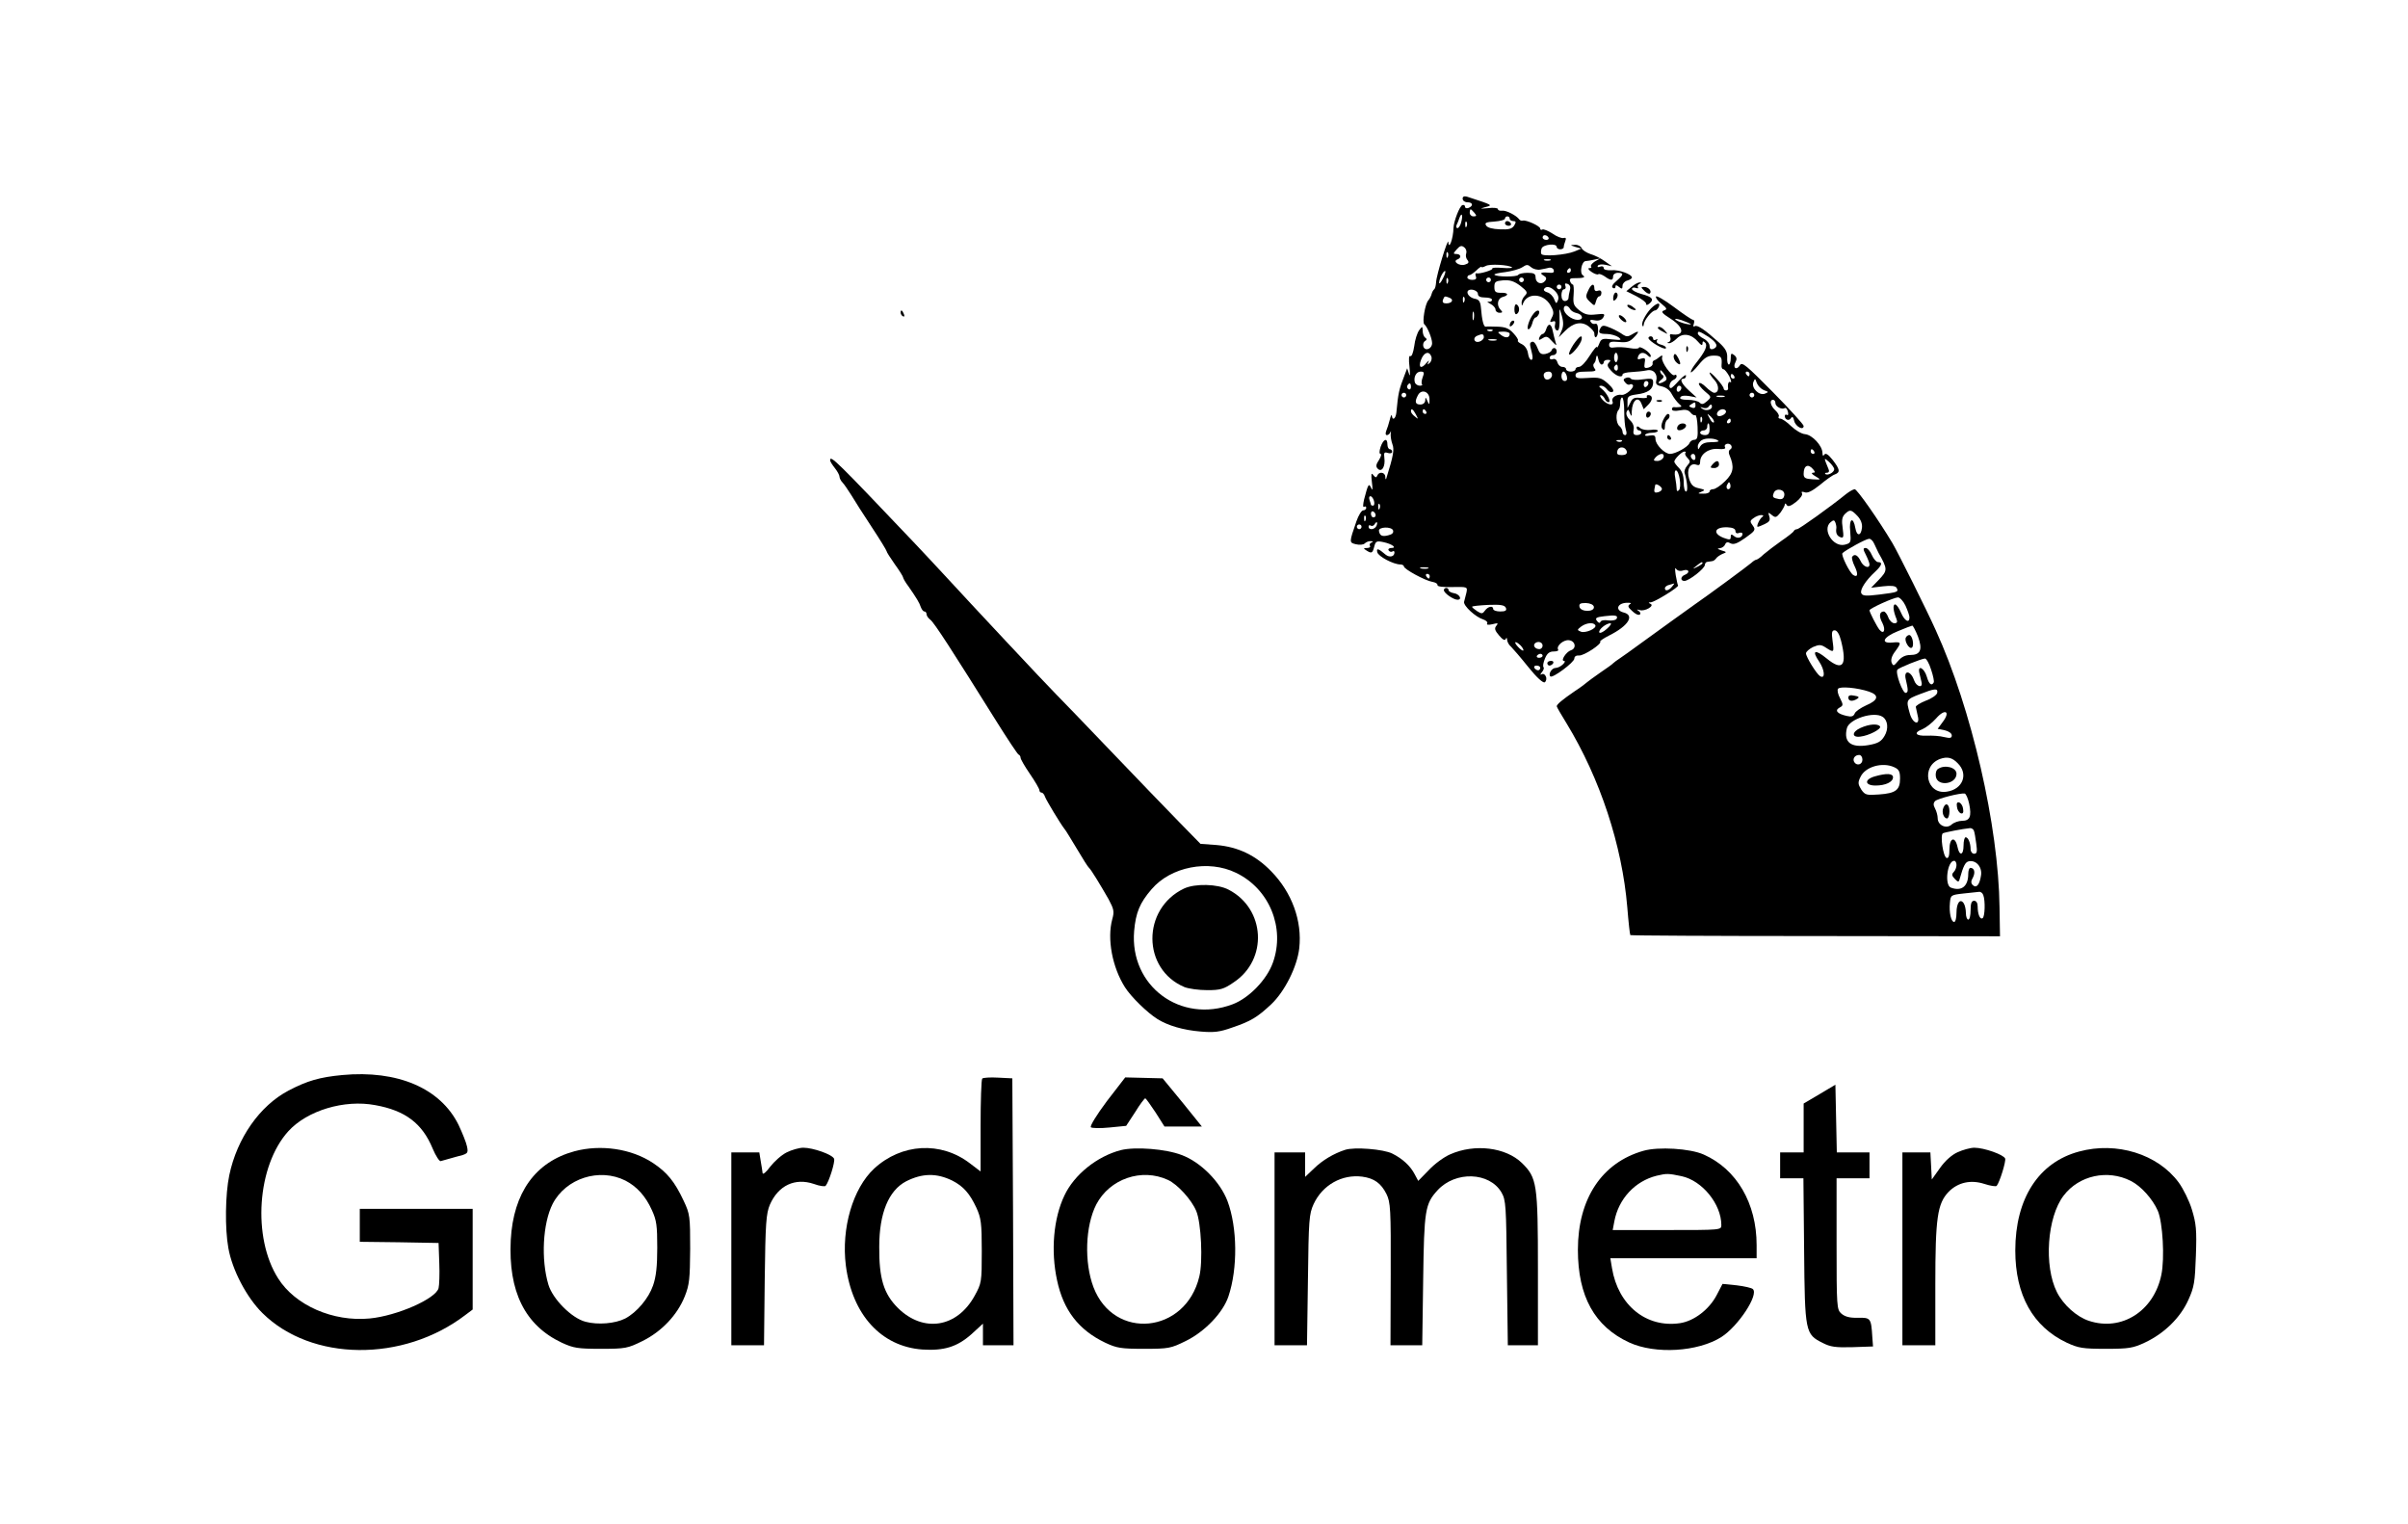 <?xml version="1.0" standalone="no"?>
<!DOCTYPE svg PUBLIC "-//W3C//DTD SVG 20010904//EN"
 "http://www.w3.org/TR/2001/REC-SVG-20010904/DTD/svg10.dtd">
<svg version="1.0" xmlns="http://www.w3.org/2000/svg"
 width="1024pt" height="648pt" viewBox="0 0 1024 648"
 preserveAspectRatio="xMidYMid meet">

<g transform="translate(0,648) scale(0.1,-0.1)"
fill="#000000" stroke="none">
<path d="M6220 5635 c0 -8 9 -15 20 -15 23 0 27 -15 5 -24 -8 -3 -15 -1 -15 5
0 6 -5 9 -11 7 -12 -4 -37 -69 -38 -97 -1 -46 -20 -97 -22 -60 -1 21 -51 -142
-52 -171 -1 -14 -4 -27 -8 -30 -4 -3 -9 -12 -11 -20 -2 -8 -8 -20 -14 -27 -14
-15 -27 -95 -17 -102 12 -9 33 -59 33 -80 0 -24 -29 -36 -37 -15 -3 9 0 20 7
24 8 5 9 9 1 14 -6 4 -11 17 -11 29 -1 21 -1 21 -15 3 -8 -11 -18 -41 -21 -68
-4 -27 -11 -45 -16 -42 -7 4 -8 -13 -4 -47 3 -30 2 -43 -2 -29 l-8 24 -11 -29
c-24 -62 -27 -75 -35 -160 -3 -26 -17 -35 -19 -12 -1 6 -5 -1 -9 -18 -4 -16
-11 -38 -15 -47 -4 -11 -3 -18 3 -18 6 0 12 6 15 13 2 6 3 4 1 -7 -1 -10 2
-30 7 -44 9 -23 5 -48 -26 -147 -2 -5 -4 -2 -4 8 -1 20 -27 23 -34 5 -4 -10
-8 -9 -17 2 -9 12 -10 5 -6 -30 4 -31 3 -39 -3 -25 -10 22 -13 18 -30 -48 -5
-22 -6 -35 0 -32 5 4 9 1 9 -4 0 -6 -6 -11 -13 -11 -7 0 -20 -21 -29 -47 -31
-90 -31 -90 -2 -97 15 -4 32 -2 37 3 6 6 18 11 26 10 11 0 12 -2 3 -6 -6 -2
-10 -9 -6 -14 3 -5 -3 -9 -13 -9 -15 0 -16 -2 -3 -10 23 -15 27 -12 34 16 6
23 10 25 39 19 37 -8 60 -25 33 -25 -9 0 -14 -5 -11 -10 4 -6 11 -8 16 -5 5 4
9 2 9 -4 0 -18 -21 -23 -38 -9 -30 26 -40 29 -35 10 4 -18 69 -52 98 -52 8 0
15 -4 15 -8 0 -12 91 -61 121 -66 13 -2 23 -8 22 -14 -1 -6 24 -9 63 -8 65 1
65 1 60 -24 -4 -14 -8 -31 -10 -39 -3 -17 49 -65 82 -75 12 -4 20 -12 16 -17
-3 -6 5 -7 23 -3 23 6 26 5 16 -7 -9 -11 -6 -20 12 -41 15 -18 25 -23 28 -15
3 7 6 6 6 -4 1 -9 8 -22 17 -29 8 -8 41 -46 73 -86 36 -45 63 -69 70 -65 6 4
9 15 5 24 -3 9 -11 14 -18 10 -7 -4 -7 -1 1 9 7 8 10 18 7 21 -4 4 -1 20 6 37
9 22 19 30 37 30 13 0 22 3 19 8 -9 15 22 42 45 40 28 -2 35 -35 9 -43 -19 -6
-45 -45 -29 -45 6 0 4 -7 -5 -15 -8 -8 -22 -15 -31 -15 -16 0 -32 -26 -22 -36
9 -9 102 60 102 76 0 9 8 14 20 13 20 -2 99 50 90 59 -3 2 14 14 38 26 82 41
110 86 61 98 -35 9 -28 38 11 41 19 1 25 -1 16 -6 -10 -7 -8 -13 10 -29 12
-12 26 -19 32 -15 5 3 3 10 -4 15 -11 7 -9 8 4 4 22 -7 66 19 45 27 -9 4 -9 6
2 6 17 1 122 66 116 72 -2 2 -6 22 -10 44 -4 25 -3 35 2 26 6 -8 17 -11 31 -6
24 7 29 -10 6 -19 -19 -7 -20 -26 -2 -26 19 0 86 52 87 68 0 6 5 13 10 13 6 1
15 2 20 3 6 0 14 6 18 12 4 6 16 14 27 19 19 7 19 8 -5 15 -17 6 -19 8 -7 9
10 1 20 8 23 16 4 10 11 12 23 5 13 -7 29 -1 63 23 42 30 45 34 32 52 -13 17
-13 21 3 32 9 7 24 13 32 13 10 0 12 -3 5 -8 -11 -7 -27 -42 -19 -42 2 0 16 5
30 12 19 9 24 16 19 32 -6 19 -5 19 11 6 15 -12 19 -11 36 10 10 14 19 30 19
35 0 6 4 5 8 -2 5 -9 17 -5 40 13 18 14 29 31 25 36 -4 8 0 9 11 5 13 -5 32 5
65 31 25 21 54 42 64 45 24 9 21 22 -10 62 -19 24 -30 30 -35 22 -5 -8 -8 -5
-8 8 -1 30 -43 76 -74 79 -15 1 -41 17 -59 34 -18 18 -39 32 -46 32 -7 0 -10
4 -7 9 3 4 -3 16 -14 26 -21 19 -27 45 -10 45 6 0 10 -6 10 -14 0 -15 27 -29
40 -21 4 3 10 -4 13 -15 3 -11 1 -18 -4 -14 -5 3 -9 1 -9 -5 0 -16 18 -22 26
-9 6 9 10 5 14 -12 6 -24 40 -42 40 -21 0 6 -59 71 -130 143 -114 115 -132
131 -141 115 -14 -23 -32 -12 -19 13 7 13 6 21 -5 30 -13 10 -15 8 -15 -14 0
-14 -4 -26 -8 -26 -5 0 -8 13 -7 30 1 23 -7 38 -34 63 -61 55 -93 77 -104 70
-6 -4 -8 0 -4 10 3 10 2 17 -3 17 -5 0 -42 25 -82 55 -40 30 -75 50 -76 44 -2
-5 8 -19 24 -31 23 -19 25 -23 10 -28 -14 -5 -8 -12 28 -35 60 -38 61 -76 2
-66 -5 1 -6 -5 -3 -13 3 -8 1 -17 -6 -20 -9 -3 -9 -5 1 -5 6 -1 21 8 33 20 25
25 62 19 90 -14 13 -15 18 -18 19 -8 0 11 3 12 11 4 12 -12 1 -37 -38 -86 -13
-16 -23 -33 -23 -39 0 -6 15 8 33 30 25 31 39 40 65 40 31 0 36 -6 33 -40 -1
-10 2 -18 8 -18 5 0 16 -14 25 -30 8 -17 10 -28 5 -25 -8 6 -13 -8 -10 -27 0
-5 -4 -8 -9 -8 -6 0 -10 4 -10 8 0 5 -13 24 -30 42 -16 18 -30 30 -30 25 0 -5
10 -19 21 -31 21 -23 20 -54 -1 -54 -6 0 -22 11 -35 24 -14 14 -27 21 -30 16
-3 -4 8 -19 24 -33 30 -25 30 -25 10 -43 -15 -13 -22 -15 -31 -6 -7 7 -29 12
-51 12 -25 0 -36 4 -31 11 4 7 19 8 38 5 l31 -6 -32 29 c-33 30 -42 51 -23 51
6 0 10 6 10 13 0 6 -13 -3 -29 -20 -16 -18 -31 -33 -35 -33 -13 0 -5 28 9 34
8 3 15 10 15 16 0 6 -4 9 -9 5 -12 -7 -57 56 -53 74 3 11 1 12 -10 4 -7 -6
-17 -13 -23 -15 -5 -1 -9 -8 -7 -14 1 -7 -7 -14 -18 -17 -17 -4 -19 -1 -16 19
4 21 2 24 -15 19 -14 -5 -17 -3 -13 9 7 19 25 21 42 4 8 -8 12 -8 12 -1 0 6
-11 18 -25 27 -14 9 -25 12 -25 8 0 -5 -18 -6 -40 -2 -22 4 -50 5 -63 3 -17
-3 -24 0 -24 11 0 13 9 15 42 12 33 -3 45 0 64 20 25 26 22 31 -9 12 -16 -10
-24 -10 -38 -1 -9 7 -32 20 -51 28 -28 12 -36 13 -43 3 -14 -22 -9 -28 25 -28
17 0 40 -7 50 -14 15 -12 12 -13 -28 -9 -40 5 -46 3 -54 -18 -5 -13 -10 -20
-10 -15 -1 6 -14 -11 -31 -37 -16 -26 -36 -47 -45 -47 -8 0 -15 -4 -15 -10 0
-5 -9 -10 -20 -10 -11 0 -20 5 -20 10 0 6 -7 10 -16 10 -9 0 -18 9 -21 19 -3
12 -11 17 -19 14 -8 -3 -14 0 -14 6 0 6 7 11 15 11 8 0 15 7 15 15 0 17 -16
21 -22 5 -2 -6 -13 -12 -26 -15 -19 -3 -25 2 -34 26 -6 16 -15 28 -22 26 -12
-5 -12 -6 -1 -50 4 -16 3 -27 -3 -27 -6 0 -12 12 -14 27 -2 16 -12 32 -25 39
-13 6 -21 13 -18 16 3 3 -6 17 -19 31 -19 21 -35 27 -68 28 -24 1 -46 1 -50 0
-9 -1 -16 29 -20 79 -2 26 -8 36 -23 39 -37 6 -49 44 -12 39 12 -2 22 -10 22
-18 0 -10 10 -15 30 -15 17 0 30 -4 30 -10 0 -5 -6 -9 -15 -8 -8 2 -5 -2 8 -9
12 -6 22 -17 22 -25 0 -7 8 -13 17 -13 13 0 14 3 5 12 -19 19 -14 49 8 55 29
8 24 19 -7 18 -23 0 -28 4 -28 25 0 22 5 25 37 28 29 2 46 -3 73 -23 30 -24
33 -29 20 -42 -8 -8 -15 -22 -14 -31 0 -14 2 -14 6 -2 19 47 86 43 116 -7 15
-26 16 -36 6 -54 -9 -18 -9 -21 4 -16 10 4 13 0 10 -13 -3 -10 0 -21 6 -24 11
-7 15 12 13 69 -1 27 0 26 10 -8 8 -29 7 -46 -2 -65 l-11 -26 26 26 c35 36 70
43 100 21 13 -10 25 -23 25 -30 0 -29 16 -18 16 12 0 21 -4 31 -12 28 -7 -2
-15 1 -19 8 -6 8 -1 11 17 7 17 -3 29 1 36 12 9 16 6 17 -31 13 -33 -4 -48 0
-70 17 -25 20 -28 28 -25 66 2 24 0 44 -3 44 -4 0 -9 6 -12 14 -3 8 1 13 11
13 45 0 57 3 44 12 -16 9 -6 61 12 61 6 0 22 3 36 6 l25 5 -23 -13 c-12 -8
-19 -17 -16 -21 4 -4 1 -7 -7 -7 -8 0 -4 -7 9 -16 13 -9 26 -13 29 -10 3 3 15
-1 27 -9 26 -19 36 -19 36 0 0 8 9 15 20 15 27 0 25 -8 -6 -35 -17 -14 -22
-25 -15 -29 6 -4 11 -2 11 5 0 8 4 8 15 -1 12 -10 15 -9 15 5 0 9 9 19 20 22
11 3 20 9 20 13 0 14 -56 34 -87 31 -20 -1 -33 2 -33 9 0 7 -7 10 -16 6 -8 -3
-12 -2 -9 4 3 6 18 7 33 4 l27 -6 -30 21 c-16 12 -44 26 -62 31 -17 6 -34 17
-37 25 -3 8 -16 15 -28 14 -22 -1 -22 -1 2 -9 l25 -7 -29 -12 c-37 -15 -134
-23 -141 -11 -3 4 -2 15 1 24 7 17 64 23 64 6 0 -5 7 -10 15 -10 8 0 15 4 15
9 0 5 3 17 7 27 4 11 2 15 -8 12 -7 -2 -29 6 -47 19 -19 12 -38 20 -43 17 -5
-3 -9 -1 -9 4 0 11 -60 38 -74 34 -5 -2 -12 1 -15 5 -12 17 -57 40 -73 37 -10
-1 -18 2 -18 7 0 5 -19 7 -42 4 -35 -3 -37 -3 -13 4 35 9 36 8 -77 45 -12 3
-18 0 -18 -9z m50 -60 c10 -12 10 -15 -4 -15 -9 0 -16 7 -16 15 0 8 2 15 4 15
2 0 9 -7 16 -15z m-56 -39 c-3 -14 -11 -26 -16 -26 -5 0 -7 6 -4 13 3 6 9 20
12 30 10 27 16 13 8 -17z m206 14 c0 -5 7 -10 15 -10 12 0 13 -4 4 -19 -9 -14
-23 -18 -61 -16 -31 1 -53 7 -58 16 -8 11 -1 15 35 17 25 2 45 7 45 13 0 5 5
9 10 9 6 0 10 -4 10 -10z m-183 -32 c-3 -8 -6 -5 -6 6 -1 11 2 17 5 13 3 -3 4
-12 1 -19z m348 -48 c3 -5 -1 -10 -9 -10 -9 0 -16 5 -16 10 0 6 4 10 9 10 6 0
13 -4 16 -10z m-350 -68 c-3 -8 -1 -20 5 -27 8 -10 6 -15 -10 -20 -24 -8 -55
14 -32 22 18 7 15 23 -5 23 -14 0 -14 2 2 20 14 16 21 17 32 8 8 -6 11 -18 8
-26z m-78 -14 c-3 -8 -6 -5 -6 6 -1 11 2 17 5 13 3 -3 4 -12 1 -19z m436 -15
c-7 -2 -19 -2 -25 0 -7 3 -2 5 12 5 14 0 19 -2 13 -5z m-163 -30 c3 -3 -16 -4
-42 -2 -25 2 -44 1 -42 -3 4 -6 -54 -24 -68 -20 -4 1 -5 -5 -2 -13 4 -10 0
-15 -15 -15 -12 0 -21 5 -21 10 0 6 4 10 8 10 5 0 18 9 30 20 12 12 22 18 22
15 0 -3 8 -1 18 4 16 10 100 5 112 -6z m121 -9 c13 2 30 6 38 8 7 1 16 -3 18
-10 3 -9 -2 -13 -13 -12 -39 4 -50 0 -31 -11 14 -8 15 -14 7 -24 -15 -18 -40
-8 -40 16 0 15 -7 19 -34 19 -19 0 -37 -4 -40 -9 -6 -9 -92 -9 -101 1 -3 3 18
8 46 11 29 4 61 13 73 21 18 12 23 12 37 0 9 -8 27 -13 40 -10z m129 -4 c0 -5
-5 -10 -11 -10 -5 0 -7 5 -4 10 3 6 8 10 11 10 2 0 4 -4 4 -10z m-545 -36 c-8
-16 -15 -23 -15 -16 0 17 20 55 26 49 2 -2 -2 -17 -11 -33z m22 -16 c-3 -8 -6
-5 -6 6 -1 11 2 17 5 13 3 -3 4 -12 1 -19z m183 12 c0 -5 -4 -10 -10 -10 -5 0
-10 5 -10 10 0 6 5 10 10 10 6 0 10 -4 10 -10z m140 0 c0 -5 -4 -10 -10 -10
-5 0 -10 5 -10 10 0 6 5 10 10 10 6 0 10 -4 10 -10z m196 -44 c-3 -11 -6 -27
-6 -33 0 -7 -7 -13 -15 -13 -9 0 -15 9 -15 25 0 14 5 25 11 25 6 0 9 7 6 14
-4 10 -1 13 9 9 10 -4 14 -13 10 -27z m-36 14 c0 -5 -4 -10 -10 -10 -5 0 -10
5 -10 10 0 6 5 10 10 10 6 0 10 -4 10 -10z m-25 -20 c11 -12 15 -26 10 -37 -6
-16 -8 -15 -16 5 -5 13 -18 26 -29 29 -11 3 -17 9 -14 14 9 15 30 10 49 -11z
m-451 -26 c20 -8 11 -24 -14 -24 -13 0 -17 5 -14 15 7 17 7 17 28 9z m63 -16
c-3 -8 -6 -5 -6 6 -1 11 2 17 5 13 3 -3 4 -12 1 -19z m450 -32 c4 -8 17 -15
27 -17 28 -6 32 -29 5 -29 -25 0 -59 26 -59 47 0 17 17 17 27 -1z m-410 -43
c-3 -10 -5 -4 -5 12 0 17 2 24 5 18 2 -7 2 -21 0 -30z m923 -21 c3 -3 -8 -2
-25 2 -16 4 -34 12 -40 17 -5 5 6 4 25 -2 19 -7 37 -14 40 -17z m-843 -28 c-3
-3 -12 -4 -19 -1 -8 3 -5 6 6 6 11 1 17 -2 13 -5z m73 -13 c0 -18 -17 -20 -36
-6 -18 14 -18 14 9 15 15 0 27 -4 27 -9z m845 -13 c37 -25 44 -42 20 -52 -10
-3 -15 1 -15 13 0 10 -11 24 -25 31 -14 7 -25 17 -25 22 0 12 7 10 45 -14z
m-955 -2 c0 -7 -9 -16 -20 -19 -22 -6 -29 18 -7 26 21 9 27 7 27 -7z m53 -13
c-7 -2 -21 -2 -30 0 -10 3 -4 5 12 5 17 0 24 -2 18 -5z m-276 -69 c3 -8 0 -21
-7 -27 -10 -9 -11 -9 -6 3 5 9 2 8 -7 -2 -23 -29 -37 -22 -24 12 12 32 34 40
44 14z m793 -4 c0 -11 -4 -20 -8 -20 -4 0 -8 9 -8 20 0 11 4 20 8 20 4 0 8 -9
8 -20z m-69 -30 c5 0 9 5 9 10 0 6 8 10 17 10 13 0 14 -3 5 -12 -9 -9 -7 -17
10 -35 21 -23 48 -31 48 -15 0 5 17 9 38 10 20 1 49 4 64 7 29 7 49 -15 41
-45 -3 -13 3 -19 24 -23 18 -4 34 -16 43 -34 8 -15 22 -33 30 -40 13 -11 13
-13 0 -14 -8 -1 -18 -1 -22 0 -5 0 -8 -4 -8 -9 0 -7 13 -9 33 -5 24 5 37 2 46
-9 7 -9 16 -14 20 -11 4 2 9 -20 10 -50 2 -44 -1 -55 -14 -55 -9 0 -18 -7 -21
-15 -7 -16 -59 -45 -82 -45 -23 0 -62 40 -62 63 0 15 -5 18 -25 15 -13 -3 -22
-1 -19 3 3 5 16 9 30 9 13 0 24 4 24 8 0 5 -14 7 -30 4 -17 -2 -37 1 -45 8
-10 9 -15 9 -15 1 0 -6 5 -11 10 -11 6 0 10 -4 10 -10 0 -5 -8 -10 -19 -10
-14 0 -17 6 -14 23 3 14 -3 29 -16 41 -11 10 -17 24 -14 34 6 13 8 13 14 -4 7
-17 8 -16 8 6 2 49 28 69 42 32 l9 -22 20 20 c20 20 19 40 -1 40 -6 0 -8 -4
-5 -8 2 -4 -10 -6 -28 -4 -26 3 -34 -1 -43 -20 l-12 -23 0 26 c-1 23 4 27 39
32 48 6 70 22 70 50 0 18 -5 19 -45 14 -24 -4 -47 -2 -50 3 -3 5 -12 7 -21 3
-11 -4 -12 -9 -3 -19 6 -8 15 -12 19 -9 5 3 11 2 14 -3 6 -11 -31 -43 -47 -41
-22 4 -46 -12 -40 -27 8 -21 -21 -17 -42 6 -10 11 -13 20 -8 20 6 0 13 -7 17
-15 3 -8 10 -15 16 -15 14 0 -7 40 -29 57 -13 10 -13 12 -2 13 8 0 19 -7 26
-17 7 -9 17 -13 23 -9 7 4 0 17 -20 35 -28 25 -37 27 -85 24 -43 -3 -53 -1
-53 11 0 12 11 16 46 16 38 0 44 3 35 13 -6 8 -7 17 -3 21 4 4 8 12 8 17 3 22
7 22 11 2 2 -13 9 -23 14 -23z m69 -16 c0 -8 -5 -12 -10 -9 -6 4 -8 11 -5 16
9 14 15 11 15 -7z m199 -55 c-23 -14 -36 -10 -16 5 12 9 14 16 8 21 -6 3 -11
11 -11 18 0 6 7 1 16 -12 14 -19 14 -25 3 -32z m-1029 17 c-5 -13 -6 -27 -3
-30 4 -3 -1 -6 -9 -6 -9 0 -18 6 -21 13 -7 22 5 47 24 47 15 0 17 -4 9 -24z
m550 10 c0 -19 -27 -28 -33 -11 -7 15 1 25 20 25 7 0 13 -6 13 -14z m63 -6 c3
-13 0 -20 -9 -20 -8 0 -14 9 -14 20 0 11 4 20 9 20 5 0 11 -9 14 -20z m777 10
c0 -5 -2 -10 -4 -10 -3 0 -8 5 -11 10 -3 6 -1 10 4 10 6 0 11 -4 11 -10z m-65
-10 c3 -5 1 -10 -4 -10 -6 0 -11 5 -11 10 0 6 2 10 4 10 3 0 8 -4 11 -10z
m126 -59 c21 -7 21 -8 4 -15 -25 -9 -58 24 -49 49 7 17 8 17 15 -4 5 -12 18
-25 30 -30z m-491 30 c0 -6 -4 -13 -10 -16 -5 -3 -10 1 -10 9 0 9 5 16 10 16
6 0 10 -4 10 -9z m-1010 -17 c0 -8 -5 -12 -10 -9 -6 4 -8 11 -5 16 9 14 15 11
15 -7z m1150 -3 c0 -6 -4 -13 -10 -16 -5 -3 -10 1 -10 9 0 9 5 16 10 16 6 0
10 -4 10 -9z m-1071 -50 c0 -23 -1 -24 -9 -6 -7 17 -9 17 -9 3 -1 -11 -9 -18
-21 -18 -22 0 -25 12 -10 40 15 28 50 15 49 -19z m-99 19 c0 -5 -4 -10 -10
-10 -5 0 -10 5 -10 10 0 6 5 10 10 10 6 0 10 -4 10 -10z m1480 0 c0 -5 -4 -10
-10 -10 -5 0 -10 5 -10 10 0 6 5 10 10 10 6 0 10 -4 10 -10z m-127 -7 c-7 -2
-21 -2 -30 0 -10 3 -4 5 12 5 17 0 24 -2 18 -5z m-426 -60 c0 -32 3 -68 7 -80
5 -14 3 -23 -3 -23 -6 0 -11 6 -11 14 0 7 -6 19 -14 25 -14 12 -16 55 -3 68 4
3 7 17 7 30 0 13 4 23 8 23 5 0 9 -26 9 -57z m303 22 c0 -9 -6 -12 -16 -8 -13
5 -13 7 -2 14 17 11 18 11 18 -6z m70 -4 c0 -14 -26 -20 -41 -9 -11 8 -11 9 3
4 10 -3 20 -1 23 4 8 12 15 13 15 1z m-1259 -33 c11 -21 11 -22 -4 -9 -10 7
-17 17 -17 22 0 15 9 10 21 -13z m44 12 c3 -5 1 -10 -4 -10 -6 0 -11 5 -11 10
0 6 2 10 4 10 3 0 8 -4 11 -10z m1275 0 c0 -12 -28 -25 -36 -17 -9 9 6 27 22
27 8 0 14 -5 14 -10z m-52 -46 c-4 -3 -12 5 -18 18 -12 22 -12 22 6 6 10 -10
15 -20 12 -24z m-51 4 c-3 -8 -6 -5 -6 6 -1 11 2 17 5 13 3 -3 4 -12 1 -19z
m123 2 c0 -5 -5 -10 -11 -10 -5 0 -7 5 -4 10 3 6 8 10 11 10 2 0 4 -4 4 -10z
m-90 -35 c0 -18 -5 -25 -20 -25 -11 0 -20 5 -20 10 0 6 7 10 15 10 8 0 15 7
15 15 0 8 2 15 5 15 3 0 5 -11 5 -25z m38 -50 c3 -3 -11 -5 -31 -5 -24 0 -39
-6 -46 -17 -10 -17 -10 -17 -11 -1 0 9 8 22 18 27 16 10 59 8 70 -4z m-411 -1
c-3 -3 -12 -4 -19 -1 -8 3 -5 6 6 6 11 1 17 -2 13 -5z m461 -35 c-7 -4 -8 -14
-3 -25 21 -49 17 -75 -19 -110 -19 -19 -42 -34 -51 -34 -8 0 -15 -4 -15 -10 0
-5 -12 -10 -27 -9 -24 0 -25 1 -8 8 18 7 16 9 -11 15 -24 5 -33 15 -41 40 -12
39 4 70 31 60 11 -4 16 -1 16 13 0 32 37 58 77 54 22 -2 33 1 29 7 -8 14 17
22 26 8 4 -6 2 -14 -4 -17z m-440 -9 c2 -10 -6 -15 -21 -15 -18 0 -23 4 -19
18 5 21 35 19 40 -3z m797 0 c3 -5 1 -10 -4 -10 -6 0 -11 5 -11 10 0 6 2 10 4
10 3 0 8 -4 11 -10z m-548 -6 c-3 -4 1 -13 9 -21 13 -14 13 -17 -1 -33 -8 -9
-14 -23 -11 -31 11 -37 15 -79 6 -79 -6 0 -10 18 -10 40 0 27 -7 47 -20 60
-11 11 -20 23 -20 27 0 11 32 43 43 43 6 0 8 -3 4 -6z m-93 -19 c-4 -8 -15
-15 -26 -15 -17 0 -18 3 -8 15 7 8 19 15 26 15 8 0 11 -6 8 -15z m136 -1 c0
-8 -4 -12 -10 -9 -5 3 -10 10 -10 16 0 5 5 9 10 9 6 0 10 -7 10 -16z m590 -49
c0 -14 -29 -29 -38 -20 -3 3 0 5 7 5 8 0 11 6 7 15 -21 51 -21 51 2 31 12 -11
22 -25 22 -31z m-90 0 c10 -12 10 -15 -1 -15 -8 -1 -3 -7 11 -15 25 -15 25
-15 -12 -13 -31 2 -38 6 -38 23 0 36 19 45 40 20z m-567 -42 c4 -21 2 -42 -3
-47 -7 -7 -10 -4 -10 6 0 8 -3 30 -6 47 -4 18 -2 31 3 31 6 0 13 -17 16 -37z
m213 -40 c-10 -10 -19 5 -10 18 6 11 8 11 12 0 2 -7 1 -15 -2 -18z m-289 0 c2
-6 -5 -13 -16 -16 -18 -4 -19 0 -12 31 2 8 25 -5 28 -15z m521 -28 c-2 -14 -9
-19 -23 -17 -26 5 -29 8 -22 26 9 23 48 16 45 -9z m-1745 -25 c3 -11 1 -20 -4
-20 -5 0 -9 2 -9 4 0 2 -3 11 -6 20 -3 9 -2 16 4 16 5 0 12 -9 15 -20z m24
-32 c-3 -8 -6 -5 -6 6 -1 11 2 17 5 13 3 -3 4 -12 1 -19z m-17 -29 c0 -5 -4
-9 -10 -9 -5 0 -10 7 -10 16 0 8 5 12 10 9 6 -3 10 -10 10 -16z m-43 -21 c-3
-8 -6 -5 -6 6 -1 11 2 17 5 13 3 -3 4 -12 1 -19z m47 -23 c-7 -17 -34 -21 -34
-4 0 5 4 8 9 4 5 -3 12 -1 16 5 9 15 15 12 9 -5z m-64 -5 c0 -5 -4 -10 -10
-10 -5 0 -10 5 -10 10 0 6 5 10 10 10 6 0 10 -4 10 -10z m134 -15 c3 -10 -3
-17 -20 -21 -26 -7 -37 -2 -40 19 -2 17 53 19 60 2z m1456 -3 c0 -8 6 -12 15
-8 8 3 15 1 15 -4 0 -16 -21 -22 -35 -10 -12 10 -15 9 -15 -3 0 -13 -5 -13
-30 -4 -49 19 -39 47 16 45 22 -1 34 -6 34 -16z m-140 -137 c0 -2 -10 -9 -22
-15 -22 -11 -22 -10 -4 4 21 17 26 19 26 11z m-1167 -22 c-7 -2 -21 -2 -30 0
-10 3 -4 5 12 5 17 0 24 -2 18 -5z m7 -33 c0 -5 -2 -10 -4 -10 -3 0 -8 5 -11
10 -3 6 -1 10 4 10 6 0 11 -4 11 -10z m1030 -45 c-14 -17 -30 -20 -30 -6 0 5
8 12 18 14 9 3 19 5 21 6 2 0 -2 -6 -9 -14z m-332 -85 c4 -23 -55 -23 -61 -1
-3 14 3 17 27 17 19 -1 32 -7 34 -16z m-374 -5 c4 -11 -2 -15 -24 -15 -17 0
-30 5 -30 10 0 16 -22 12 -35 -6 -10 -14 -14 -15 -33 -3 -12 8 -22 16 -22 19
0 3 31 6 69 8 54 2 70 -1 75 -13z m470 -47 c-4 -5 -19 -8 -35 -6 -16 3 -31 0
-33 -6 -3 -7 -8 -5 -15 4 -9 12 -3 16 32 20 47 6 60 3 51 -12z m-90 -26 c8
-14 -41 -35 -61 -28 -17 7 -17 8 1 22 22 16 52 19 60 6z m49 -16 c-15 -14 -30
-20 -32 -15 -4 12 28 38 47 39 7 0 0 -11 -15 -24z m-366 -71 c8 -9 13 -18 11
-21 -3 -2 -13 5 -23 16 -21 23 -11 27 12 5z m93 0 c0 -8 -6 -15 -14 -15 -17 0
-28 14 -19 24 12 12 33 6 33 -9z m0 -43 c0 -5 -7 -9 -15 -9 -8 0 -12 4 -9 9 3
4 9 8 15 8 5 0 9 -4 9 -8z m-10 -52 c0 -5 -4 -10 -9 -10 -6 0 -13 5 -16 10 -3
6 1 10 9 10 9 0 16 -4 16 -10z"/>
<path d="M6400 5530 c0 -5 7 -10 16 -10 8 0 12 5 9 10 -3 6 -10 10 -16 10 -5
0 -9 -4 -9 -10z"/>
<path d="M7048 4773 c7 -3 16 -2 19 1 4 3 -2 6 -13 5 -11 0 -14 -3 -6 -6z"/>
<path d="M7000 4714 c0 -8 5 -12 10 -9 6 3 10 10 10 16 0 5 -4 9 -10 9 -5 0
-10 -7 -10 -16z"/>
<path d="M7072 4693 c-8 -18 -9 -30 -2 -37 7 -7 10 -3 10 11 0 12 5 25 10 28
12 7 13 25 3 25 -5 0 -14 -12 -21 -27z"/>
<path d="M7135 4669 c-4 -6 -4 -13 -1 -16 8 -8 36 5 36 17 0 13 -27 13 -35 -1z"/>
<path d="M7090 4620 c0 -5 5 -10 11 -10 5 0 7 5 4 10 -3 6 -8 10 -11 10 -2 0
-4 -4 -4 -10z"/>
<path d="M7282 4505 c-11 -13 -9 -15 8 -15 11 0 20 7 20 15 0 19 -11 19 -28 0z"/>
<path d="M6939 5261 l-23 -19 42 -21 c23 -12 42 -26 42 -32 0 -8 5 -7 15 1 20
17 11 28 -35 40 -22 6 -40 16 -40 21 0 6 7 8 16 5 8 -3 13 -2 9 3 -3 5 1 12 7
14 8 4 9 6 2 6 -7 1 -22 -7 -35 -18z"/>
<path d="M6753 5243 c-11 -23 -10 -29 8 -46 20 -19 20 -19 26 2 3 12 9 21 14
21 5 0 9 7 9 15 0 9 -6 12 -15 9 -9 -4 -15 0 -15 10 0 24 -14 19 -27 -11z"/>
<path d="M6993 5243 c9 -9 19 -14 23 -11 10 10 -6 28 -24 28 -15 0 -15 -1 1
-17z"/>
<path d="M6867 5234 c-4 -4 -7 -14 -7 -23 0 -11 3 -12 11 -4 6 6 10 16 7 23
-2 6 -7 8 -11 4z"/>
<path d="M6440 5165 c0 -15 4 -24 10 -20 6 3 10 12 10 20 0 8 -4 17 -10 20 -6
4 -10 -5 -10 -20z"/>
<path d="M6920 5181 c0 -9 30 -24 36 -18 2 1 -6 8 -16 15 -11 7 -20 8 -20 3z"/>
<path d="M7030 5177 c-24 -19 -52 -67 -46 -80 3 -8 5 -6 6 3 1 18 35 60 48 60
5 0 12 7 16 15 7 18 -3 19 -24 2z"/>
<path d="M3830 5151 c0 -6 4 -13 10 -16 6 -3 7 1 4 9 -7 18 -14 21 -14 7z"/>
<path d="M6522 5147 c-18 -21 -33 -67 -22 -67 5 0 12 11 16 25 3 14 10 25 14
25 4 0 10 7 14 15 7 18 -8 20 -22 2z"/>
<path d="M6890 5125 c7 -8 17 -15 22 -15 6 0 5 7 -2 15 -7 8 -17 15 -22 15 -6
0 -5 -7 2 -15z"/>
<path d="M6427 5113 c-4 -3 -7 -11 -7 -17 0 -6 5 -5 12 2 6 6 9 14 7 17 -3 3
-9 2 -12 -2z"/>
<path d="M6575 5080 c-3 -11 -10 -20 -15 -20 -4 0 -10 -7 -14 -15 -4 -12 -2
-13 14 -3 16 10 22 8 40 -13 19 -20 21 -21 15 -4 -3 11 -9 32 -12 48 -6 32
-19 35 -28 7z"/>
<path d="M7050 5085 c0 -2 10 -10 23 -16 20 -11 21 -11 8 4 -13 16 -31 23 -31
12z"/>
<path d="M6691 5015 c-13 -20 -21 -38 -18 -42 8 -7 50 44 53 64 4 23 -10 14
-35 -22z"/>
<path d="M7010 5043 c0 -13 69 -53 74 -44 3 5 -6 12 -19 15 -16 4 -23 11 -19
18 4 7 3 8 -4 4 -7 -4 -12 -2 -12 3 0 6 -4 11 -10 11 -5 0 -10 -3 -10 -7z"/>
<path d="M7171 4994 c0 -11 3 -14 6 -6 3 7 2 16 -1 19 -3 4 -6 -2 -5 -13z"/>
<path d="M7118 4969 c-3 -8 2 -20 9 -28 20 -19 24 -10 9 18 -9 17 -15 20 -18
10z"/>
<path d="M5871 4580 c-6 -19 -6 -30 0 -30 5 0 2 -11 -7 -26 -13 -19 -14 -28
-5 -37 17 -17 33 10 28 46 -3 23 0 26 15 21 10 -3 18 -1 18 5 0 6 -4 11 -10
11 -5 0 -10 9 -10 20 0 30 -17 24 -29 -10z"/>
<path d="M3530 4523 c0 -5 9 -19 20 -33 11 -14 20 -30 20 -37 0 -6 6 -18 13
-25 7 -7 23 -31 37 -53 13 -22 52 -83 87 -136 35 -53 63 -99 63 -102 0 -4 16
-29 35 -56 19 -26 35 -52 35 -55 0 -4 10 -22 23 -39 34 -49 47 -70 53 -89 4
-10 10 -18 15 -18 5 0 9 -5 9 -11 0 -7 7 -17 16 -24 16 -11 95 -134 280 -430
48 -77 91 -141 95 -143 5 -2 9 -8 9 -14 0 -6 18 -37 40 -69 22 -32 40 -63 40
-69 0 -5 4 -10 9 -10 5 0 12 -8 15 -18 6 -16 65 -114 83 -137 5 -5 28 -44 53
-85 24 -41 47 -77 51 -80 8 -6 48 -72 83 -133 23 -43 25 -53 16 -85 -23 -84 0
-205 54 -290 26 -41 96 -109 138 -135 45 -28 110 -47 183 -53 58 -5 82 -2 135
17 80 27 107 44 166 99 57 54 110 159 119 238 13 116 -31 237 -119 327 -66 68
-140 104 -233 112 l-68 5 -90 92 c-49 50 -180 186 -290 301 -110 115 -216 225
-235 244 -43 43 -362 384 -475 507 -44 47 -102 110 -130 139 -326 343 -355
372 -355 348z m1726 -1754 c142 -68 210 -234 157 -382 -26 -73 -102 -151 -171
-177 -222 -84 -439 78 -419 312 7 78 24 119 74 177 82 96 242 127 359 70z"/>
<path d="M5035 2702 c-180 -86 -179 -343 2 -419 18 -7 61 -13 97 -13 55 0 70
4 112 33 147 97 135 313 -21 394 -47 25 -143 27 -190 5z"/>
<path d="M7850 4379 c-64 -52 -199 -149 -208 -149 -6 0 -12 -4 -14 -8 -1 -4
-25 -23 -53 -42 -27 -19 -61 -45 -75 -57 -13 -13 -28 -23 -32 -23 -3 0 -13 -6
-20 -13 -12 -11 -187 -140 -241 -177 -24 -17 -159 -114 -240 -173 -29 -21 -63
-46 -77 -55 -14 -9 -27 -19 -30 -22 -3 -4 -27 -21 -55 -40 -27 -19 -52 -37
-55 -40 -3 -3 -27 -22 -55 -40 -51 -35 -75 -55 -75 -63 0 -3 19 -36 42 -73
143 -235 236 -519 258 -781 5 -63 11 -117 13 -119 2 -2 356 -4 788 -4 l784 -1
-2 123 c-4 345 -119 845 -271 1178 -38 85 -161 331 -184 370 -61 102 -151 230
-161 230 -7 -1 -23 -10 -37 -21z m49 -93 c14 -15 21 -33 19 -50 -4 -36 -22
-37 -28 -2 -9 52 -28 41 -22 -13 4 -48 3 -50 -23 -57 -50 -12 -98 65 -60 96
12 10 16 9 20 -2 3 -8 5 -19 4 -24 -3 -20 2 -32 17 -38 14 -5 15 0 10 38 -5
33 -3 47 9 60 22 21 27 20 54 -8z m71 -118 c6 -13 14 -30 18 -38 40 -71 40
-75 0 -117 l-31 -32 50 6 c34 4 53 2 58 -6 10 -18 6 -19 -73 -29 -58 -7 -72
-6 -77 6 -6 15 19 54 59 91 29 27 33 41 12 41 -7 0 -19 14 -26 30 -7 17 -19
30 -26 30 -12 0 -12 -5 1 -30 8 -16 15 -34 15 -40 0 -20 -27 -10 -38 15 -12
25 -26 32 -36 17 -2 -4 2 -22 11 -40 16 -33 13 -49 -6 -37 -16 10 -53 86 -46
93 13 13 100 61 113 61 7 1 17 -9 22 -21z m133 -263 c9 -20 17 -42 17 -50 0
-27 -21 -15 -36 20 -8 19 -19 35 -25 35 -11 0 -8 -29 6 -62 5 -13 2 -18 -9
-18 -9 0 -21 11 -26 25 -5 14 -14 25 -19 25 -19 0 -22 -20 -6 -49 15 -30 6
-51 -13 -28 -11 14 -42 74 -42 82 0 8 102 54 121 55 8 0 23 -16 32 -35z m53
-131 c21 -56 11 -79 -33 -79 -20 0 -37 -8 -51 -25 -19 -23 -21 -23 -28 -7 -4
12 1 29 15 47 28 38 27 42 -11 38 -53 -5 -40 23 22 48 30 13 58 23 62 24 3 0
14 -21 24 -46z m-327 -18 c27 -107 7 -132 -62 -75 -49 40 -64 34 -31 -14 24
-36 27 -76 4 -62 -15 9 -60 82 -60 97 0 7 14 19 30 27 26 11 34 11 55 -3 34
-22 35 -21 28 29 -5 36 -3 45 9 45 10 0 20 -16 27 -44z m383 -123 c9 -27 14
-51 11 -55 -9 -16 -20 -7 -29 24 -11 38 -40 53 -32 17 3 -13 7 -30 9 -38 8
-29 -22 -22 -32 8 -14 40 -44 43 -35 4 11 -47 11 -56 1 -59 -13 -5 -47 88 -36
99 9 9 101 46 117 47 6 0 18 -21 26 -47z m-263 -94 c43 -15 39 -36 -13 -58
-24 -11 -46 -26 -49 -35 -5 -12 -14 -15 -34 -10 -40 9 -52 23 -31 35 17 9 17
12 3 40 -9 16 -13 34 -9 40 7 12 83 5 133 -12z m289 -5 c-2 -9 -23 -24 -48
-33 -25 -10 -44 -22 -43 -27 1 -5 5 -22 8 -37 12 -45 -22 -35 -34 11 -16 56
-15 58 42 80 64 25 79 27 75 6z m24 -123 l-22 -30 30 -6 c17 -4 30 -13 30 -22
0 -11 -7 -13 -32 -7 -18 5 -52 7 -75 6 -48 -2 -57 13 -17 28 14 6 40 26 57 45
38 44 63 31 29 -14z m-256 21 c22 -14 26 -51 8 -81 -14 -24 -28 -32 -68 -39
-75 -13 -107 12 -92 72 10 39 115 73 152 48z m-86 -182 c0 -21 -24 -28 -35
-10 -8 14 3 30 21 30 8 0 14 -9 14 -20z m405 -15 c47 -46 22 -111 -46 -121
-87 -14 -112 108 -29 139 31 11 52 6 75 -18z m-270 -17 c20 -9 25 -18 25 -48
0 -49 -18 -63 -90 -68 -53 -4 -59 -2 -75 21 -14 23 -15 30 -3 54 20 43 93 64
143 41z m319 -156 c11 -53 3 -72 -30 -72 -15 0 -35 -7 -45 -16 -22 -20 -59 -3
-59 27 0 11 -5 30 -11 41 -8 15 -8 23 0 32 12 11 107 35 126 32 6 -2 14 -21
19 -44z m20 -114 c3 -7 7 -32 10 -55 5 -34 3 -43 -9 -43 -8 0 -15 9 -15 19 0
26 -10 51 -21 51 -5 0 -9 -16 -9 -35 0 -43 -18 -46 -26 -5 -10 46 -34 38 -34
-11 0 -28 -4 -39 -12 -37 -15 5 -28 97 -16 105 8 4 84 19 116 22 7 0 14 -5 16
-11z m-74 -146 c0 -10 -5 -23 -12 -30 -9 -9 -8 -16 5 -29 13 -14 17 -14 20 -2
17 60 25 74 40 77 31 6 58 -26 51 -62 -6 -39 -20 -54 -35 -39 -8 8 -8 17 1 32
11 22 6 41 -11 41 -5 0 -9 -12 -9 -26 0 -53 -29 -75 -74 -58 -28 11 -15 114
14 114 6 0 10 -8 10 -18z m114 -128 c9 -24 7 -92 -3 -98 -11 -7 -21 17 -21 50
0 15 -6 24 -15 24 -11 0 -15 -11 -15 -40 0 -22 -4 -40 -10 -40 -5 0 -10 12
-10 28 0 15 -4 33 -9 41 -15 23 -31 2 -31 -40 0 -21 -4 -39 -10 -39 -13 0 -22
40 -18 81 3 33 4 34 58 40 30 3 60 6 66 7 7 1 15 -5 18 -14z"/>
<path d="M8105 3770 c-9 -14 15 -54 26 -43 10 10 1 53 -12 53 -4 0 -11 -4 -14
-10z"/>
<path d="M7860 3514 c0 -16 18 -18 38 -5 10 6 7 10 -12 13 -18 4 -26 1 -26 -8z"/>
<path d="M7912 3385 c-38 -17 -38 -42 -1 -37 36 4 90 32 84 43 -9 13 -45 11
-83 -6z"/>
<path d="M8242 3211 c-8 -4 -12 -19 -10 -32 6 -45 88 -34 88 11 0 27 -49 40
-78 21z"/>
<path d="M7973 3179 c-46 -13 -44 -39 3 -39 42 0 74 15 74 35 0 17 -28 18 -77
4z"/>
<path d="M8322 3049 c1 -12 9 -24 16 -27 9 -3 13 3 10 19 -1 12 -9 24 -16 27
-9 3 -13 -3 -10 -19z"/>
<path d="M8264 3045 c-8 -19 2 -45 16 -45 5 0 10 14 10 30 0 31 -16 41 -26 15z"/>
<path d="M6140 3971 c0 -13 41 -41 58 -41 22 0 8 25 -16 28 -12 2 -22 8 -22
13 0 5 -4 9 -10 9 -5 0 -10 -4 -10 -9z"/>
<path d="M6580 3660 c0 -5 4 -10 9 -10 6 0 13 5 16 10 3 6 -1 10 -9 10 -9 0
-16 -4 -16 -10z"/>
<path d="M1455 1909 c-95 -9 -148 -24 -228 -66 -122 -64 -219 -202 -252 -360
-17 -81 -19 -226 -4 -309 16 -93 78 -211 145 -277 208 -206 598 -210 862 -9
l32 24 0 214 0 214 -240 0 -240 0 0 -70 0 -70 168 -2 167 -3 3 -85 c2 -47 0
-95 -3 -107 -11 -45 -177 -118 -293 -129 -156 -15 -317 56 -389 170 -111 174
-90 479 43 626 80 88 238 136 370 111 128 -23 200 -78 244 -185 13 -31 29 -55
34 -53 6 2 35 10 64 18 52 13 54 14 48 44 -3 16 -20 58 -36 92 -77 156 -259
234 -495 212z"/>
<path d="M4177 1894 c-4 -4 -7 -95 -7 -201 l0 -194 -46 35 c-123 94 -290 85
-407 -23 -90 -84 -140 -253 -120 -412 27 -209 150 -344 325 -357 92 -6 148 11
209 65 l49 45 0 -46 0 -46 65 0 65 0 -2 568 -3 567 -60 3 c-34 2 -64 0 -68 -4z
m-127 -434 c47 -24 74 -55 102 -115 20 -44 23 -65 23 -185 0 -131 -1 -136 -30
-189 -75 -137 -219 -159 -327 -52 -60 60 -80 125 -79 260 0 143 40 239 114
278 69 35 130 36 197 3z"/>
<path d="M4707 1798 c-44 -59 -73 -106 -68 -111 4 -4 40 -5 79 -1 l71 7 38 58
c20 33 40 59 43 59 3 0 22 -27 44 -60 l38 -60 80 0 79 0 -83 103 -84 102 -79
2 -80 2 -78 -101z"/>
<path d="M7738 1828 l-68 -40 0 -104 0 -104 -50 0 -50 0 0 -55 0 -55 49 0 50
0 3 -307 c3 -348 5 -356 79 -393 33 -17 55 -20 127 -18 l87 3 -3 40 c-5 81 -7
83 -62 82 -35 -1 -55 5 -70 18 -19 17 -20 29 -20 297 l0 278 70 0 70 0 0 55 0
55 -70 0 -69 0 -3 144 -3 144 -67 -40z"/>
<path d="M2443 1585 c-166 -45 -260 -176 -271 -377 -11 -219 60 -363 217 -437
50 -23 68 -26 166 -26 105 0 114 2 177 33 81 40 148 110 180 190 20 50 22 75
23 202 0 138 -1 148 -28 205 -38 81 -70 120 -130 160 -92 61 -222 80 -334 50z
m217 -125 c48 -25 85 -65 112 -125 20 -43 23 -66 23 -160 0 -80 -5 -124 -18
-161 -19 -55 -69 -114 -118 -140 -43 -22 -117 -28 -169 -14 -59 15 -140 97
-158 158 -32 107 -24 260 18 343 56 109 199 155 310 99z"/>
<path d="M3345 1580 c-22 -11 -53 -39 -70 -61 -16 -22 -31 -35 -32 -27 -1 7
-4 30 -8 51 l-6 37 -59 0 -60 0 0 -410 0 -410 69 0 70 0 3 278 c3 242 6 282
22 320 36 82 107 115 187 88 24 -9 47 -12 50 -8 14 16 41 102 36 115 -7 18
-89 47 -131 47 -17 0 -49 -9 -71 -20z"/>
<path d="M4767 1590 c-101 -26 -199 -104 -241 -194 -46 -97 -58 -234 -31 -359
27 -128 92 -212 205 -266 49 -23 67 -26 165 -26 105 0 114 2 177 33 82 40 159
121 182 190 40 119 38 293 -4 405 -31 82 -114 166 -195 196 -67 26 -197 36
-258 21z m200 -127 c41 -19 100 -84 120 -132 21 -49 29 -215 13 -279 -58 -243
-363 -273 -450 -45 -40 106 -35 260 12 352 57 109 193 156 305 104z"/>
<path d="M5720 1591 c-49 -16 -96 -44 -132 -79 l-38 -36 0 52 0 52 -65 0 -65
0 0 -410 0 -410 69 0 69 0 4 278 c3 256 5 280 24 322 38 82 121 128 207 117
51 -7 80 -28 103 -74 17 -35 19 -62 18 -340 l-1 -303 68 0 67 0 4 278 c4 297
8 323 61 381 76 83 221 78 272 -9 19 -33 20 -55 23 -342 l4 -308 64 0 64 0 0
323 c0 364 -4 389 -68 452 -69 67 -201 83 -305 37 -26 -11 -67 -41 -91 -67
l-45 -46 -15 28 c-18 35 -51 66 -95 88 -37 19 -162 29 -201 16z"/>
<path d="M6989 1587 c-177 -50 -279 -204 -279 -421 0 -198 71 -326 218 -394
111 -51 292 -40 392 23 72 46 160 180 134 204 -5 5 -36 12 -69 16 l-60 6 -25
-48 c-32 -61 -96 -110 -156 -119 -143 -21 -263 76 -289 234 l-7 42 311 0 311
0 0 56 c0 178 -85 323 -225 385 -58 26 -193 34 -256 16z m162 -108 c88 -19
169 -119 169 -208 0 -21 -2 -21 -231 -21 l-231 0 7 37 c18 96 88 171 180 194
43 10 49 10 106 -2z"/>
<path d="M8325 1581 c-25 -11 -54 -37 -75 -67 l-35 -49 -3 58 -3 57 -59 0 -60
0 0 -410 0 -410 70 0 70 0 0 258 c0 285 9 344 56 394 40 41 95 53 153 34 25
-8 49 -12 52 -8 13 16 40 104 36 116 -7 17 -90 46 -131 46 -17 0 -49 -9 -71
-19z"/>
<path d="M8842 1584 c-173 -46 -272 -200 -272 -421 0 -190 75 -324 219 -392
50 -23 68 -26 166 -26 98 0 116 3 167 27 81 38 150 105 184 181 25 55 28 76
32 189 4 109 1 136 -17 195 -11 37 -37 89 -56 115 -89 121 -264 175 -423 132z
m219 -125 c44 -22 93 -77 115 -127 21 -49 30 -202 15 -273 -32 -154 -169 -241
-308 -195 -52 17 -109 68 -136 122 -56 111 -42 319 29 411 65 85 186 112 285
62z"/>
</g>
</svg>
